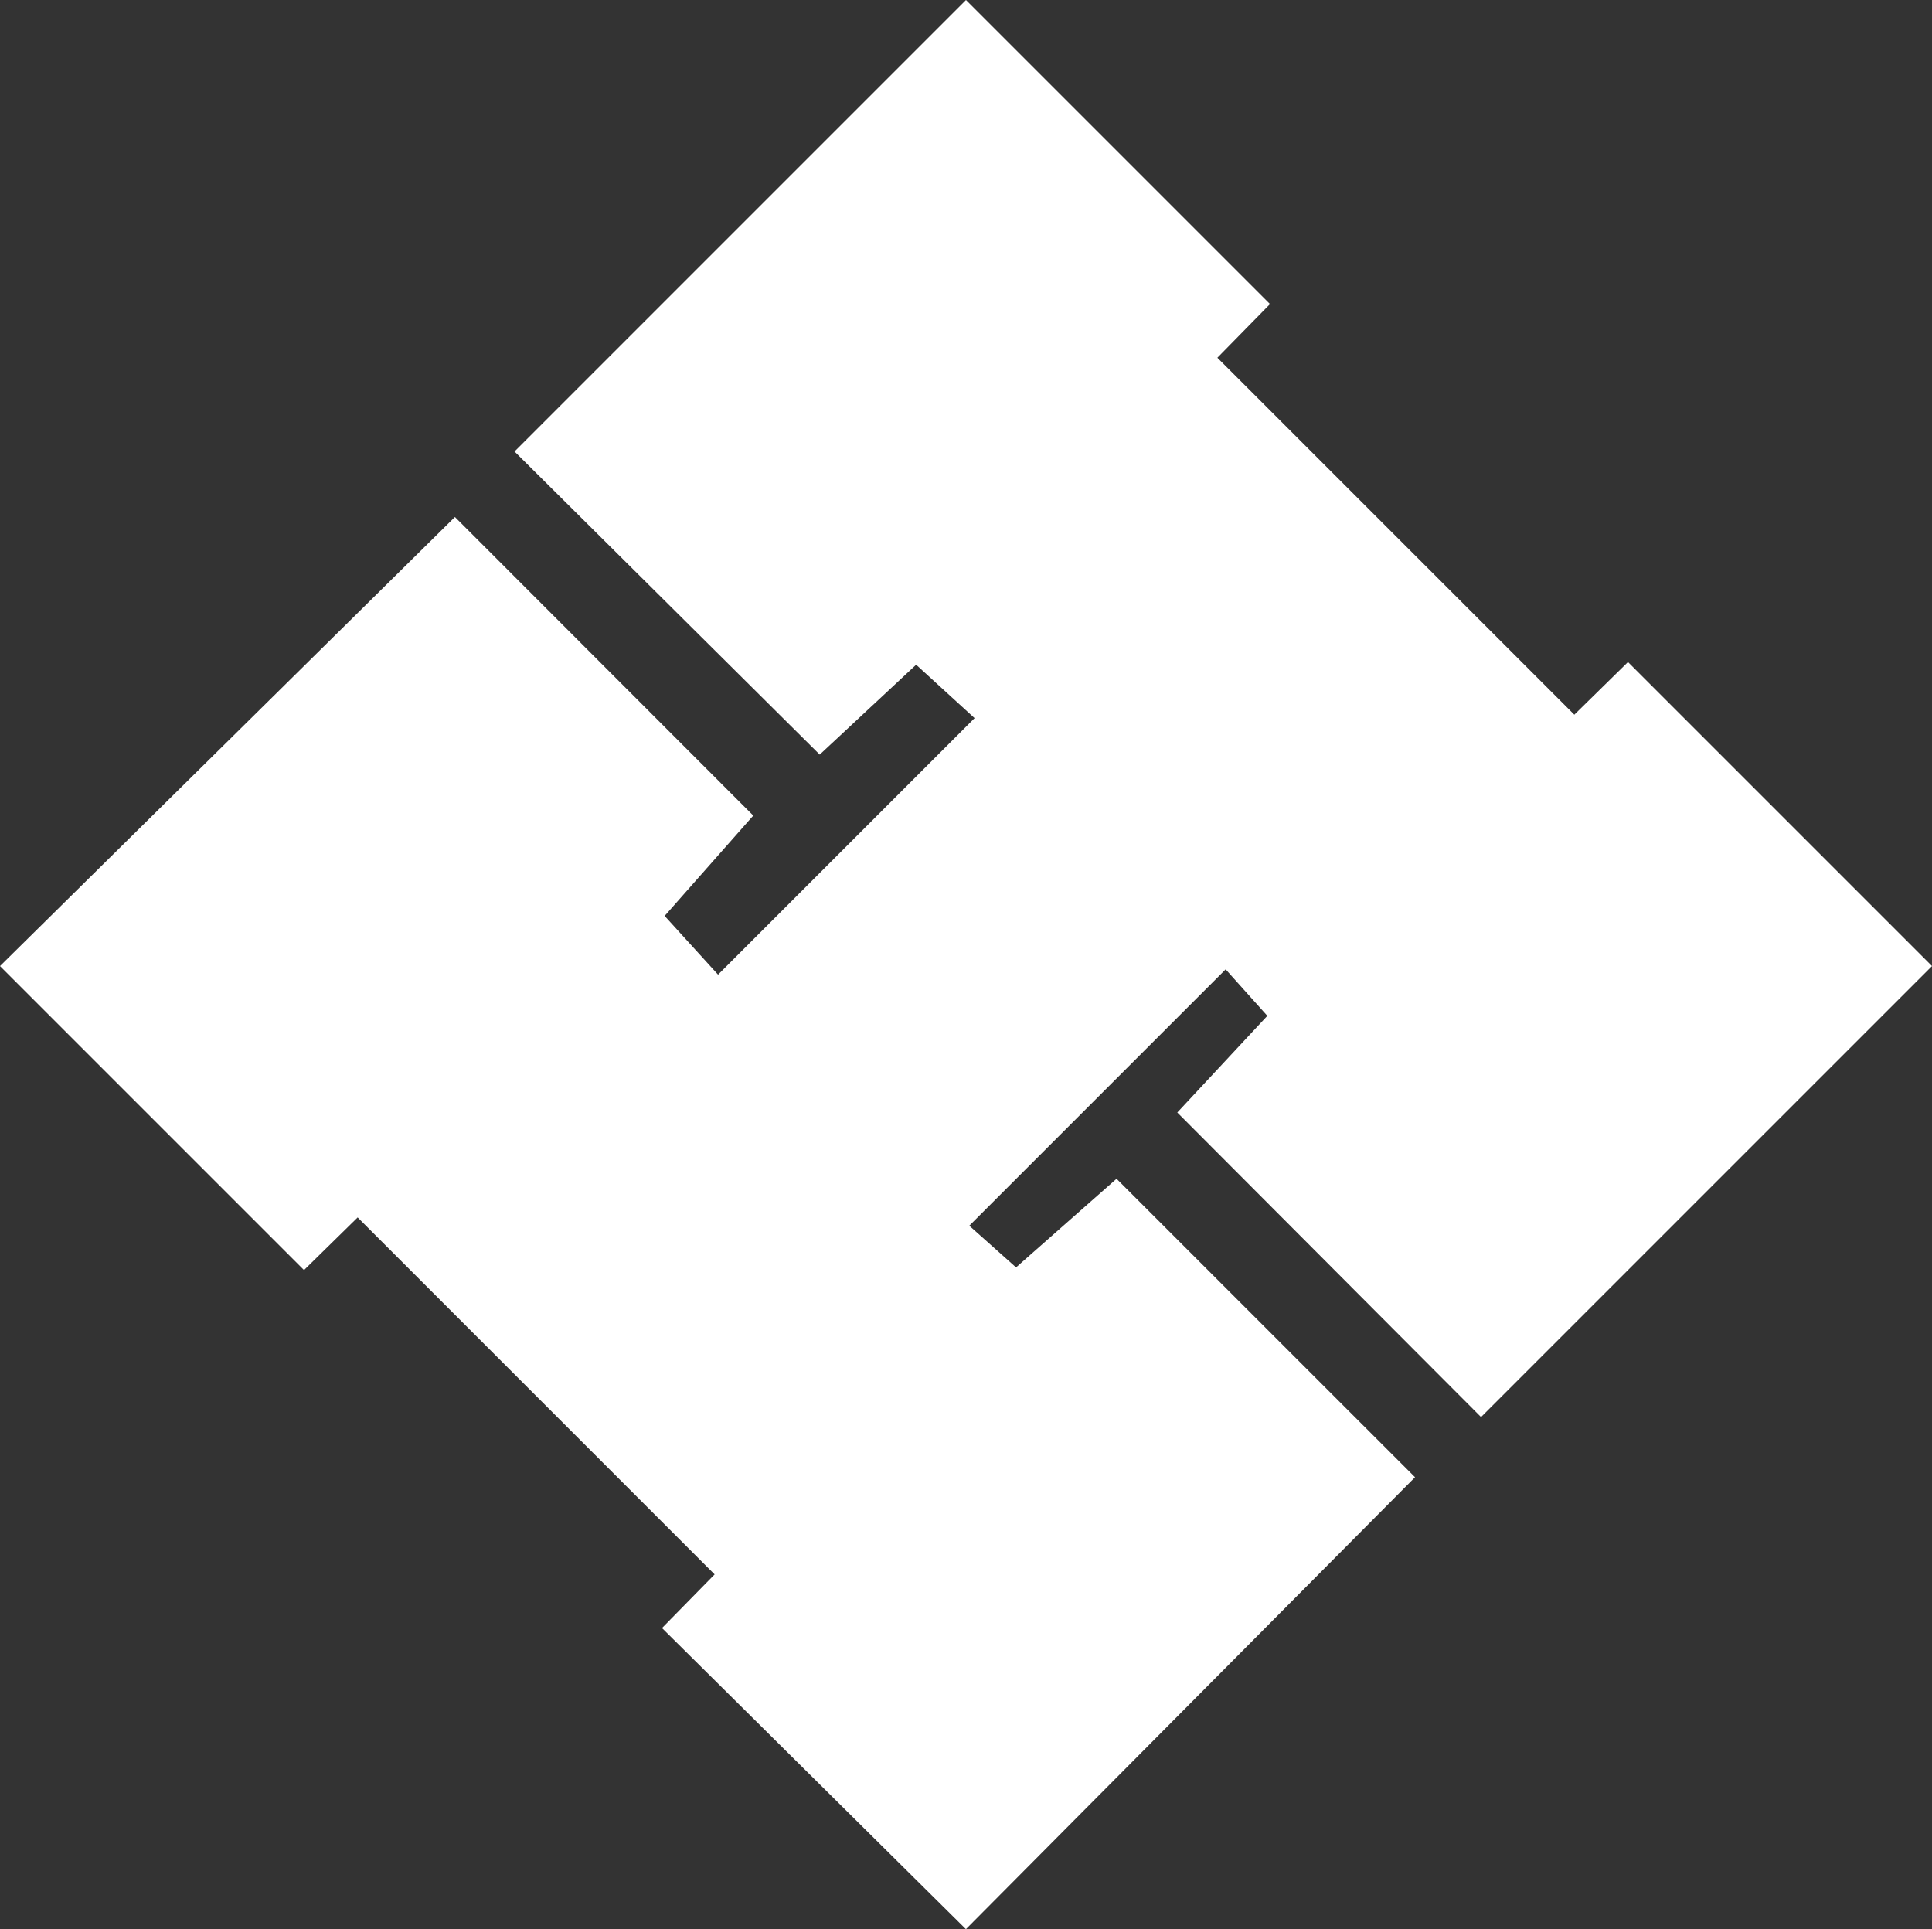 <?xml version="1.0" encoding="UTF-8" standalone="no"?>
<!-- Created with Inkscape (http://www.inkscape.org/) -->

<svg
   xmlns:dc="http://purl.org/dc/elements/1.1/"
   xmlns:cc="http://creativecommons.org/ns#"
   xmlns:rdf="http://www.w3.org/1999/02/22-rdf-syntax-ns#"
   xmlns:svg="http://www.w3.org/2000/svg"
   xmlns="http://www.w3.org/2000/svg"
   xmlns:sodipodi="http://sodipodi.sourceforge.net/DTD/sodipodi-0.dtd"
   xmlns:inkscape="http://www.inkscape.org/namespaces/inkscape"
   id="svg3355"
   version="1.1"
   inkscape:version="0.91 r13725"
   width="326.989"
   height="326.496"
   viewBox="0 0 326.989 326.496"
   sodipodi:docname="hackspace_logo_large.svg">
  <rect x="0" y="0" width="326.989" height="326.496" fill="#333333" stroke="none"/>
  <defs
     id="defs3359" />
  <sodipodi:namedview
     pagecolor="#ffffff"
     bordercolor="#666666"
     borderopacity="1"
     objecttolerance="10"
     gridtolerance="10"
     guidetolerance="10"
     inkscape:pageopacity="0"
     inkscape:pageshadow="2"
     inkscape:window-width="1366"
     inkscape:window-height="711"
     id="namedview3357"
     showgrid="false"
     inkscape:zoom="0.49698795"
     inkscape:cx="683.89251"
     inkscape:cy="318.00517"
     inkscape:window-x="0"
     inkscape:window-y="24"
     inkscape:window-maximized="1"
     inkscape:current-layer="svg3355"
     fit-margin-top="0"
     fit-margin-left="0"
     fit-margin-right="0"
     fit-margin-bottom="0" />
  <path
     style="opacity:1;fill:#ffffff;fill-opacity:1"
     d="m 239.493,250.008 -50.518,-50.512 -17.011,15 -7.914,-7.052 43.391,-43.391 7.052,7.867 -15.238,16.36 51.41,51.541 76.324,-76.324 -51.456,-51.456 -9.08,8.911 -60.416,-60.416 8.911,-9.08 L 163.492,0 87.082,76.41 l 51.654,51.297 16.32,-15.211 9.891,9.039 -43.416,43.416 -9.039,-9.938 15,-16.984 L 76.995,87.496 0,163.498 l 51.453,51.453 9.08,-8.911 60.416,60.416 -8.906,9.075 51.438,50.965 z"
     id="path3373"
     inkscape:connector-curvature="0"
     sodipodi:nodetypes="ccccccccccccccccccccccccccccc" />
</svg>
